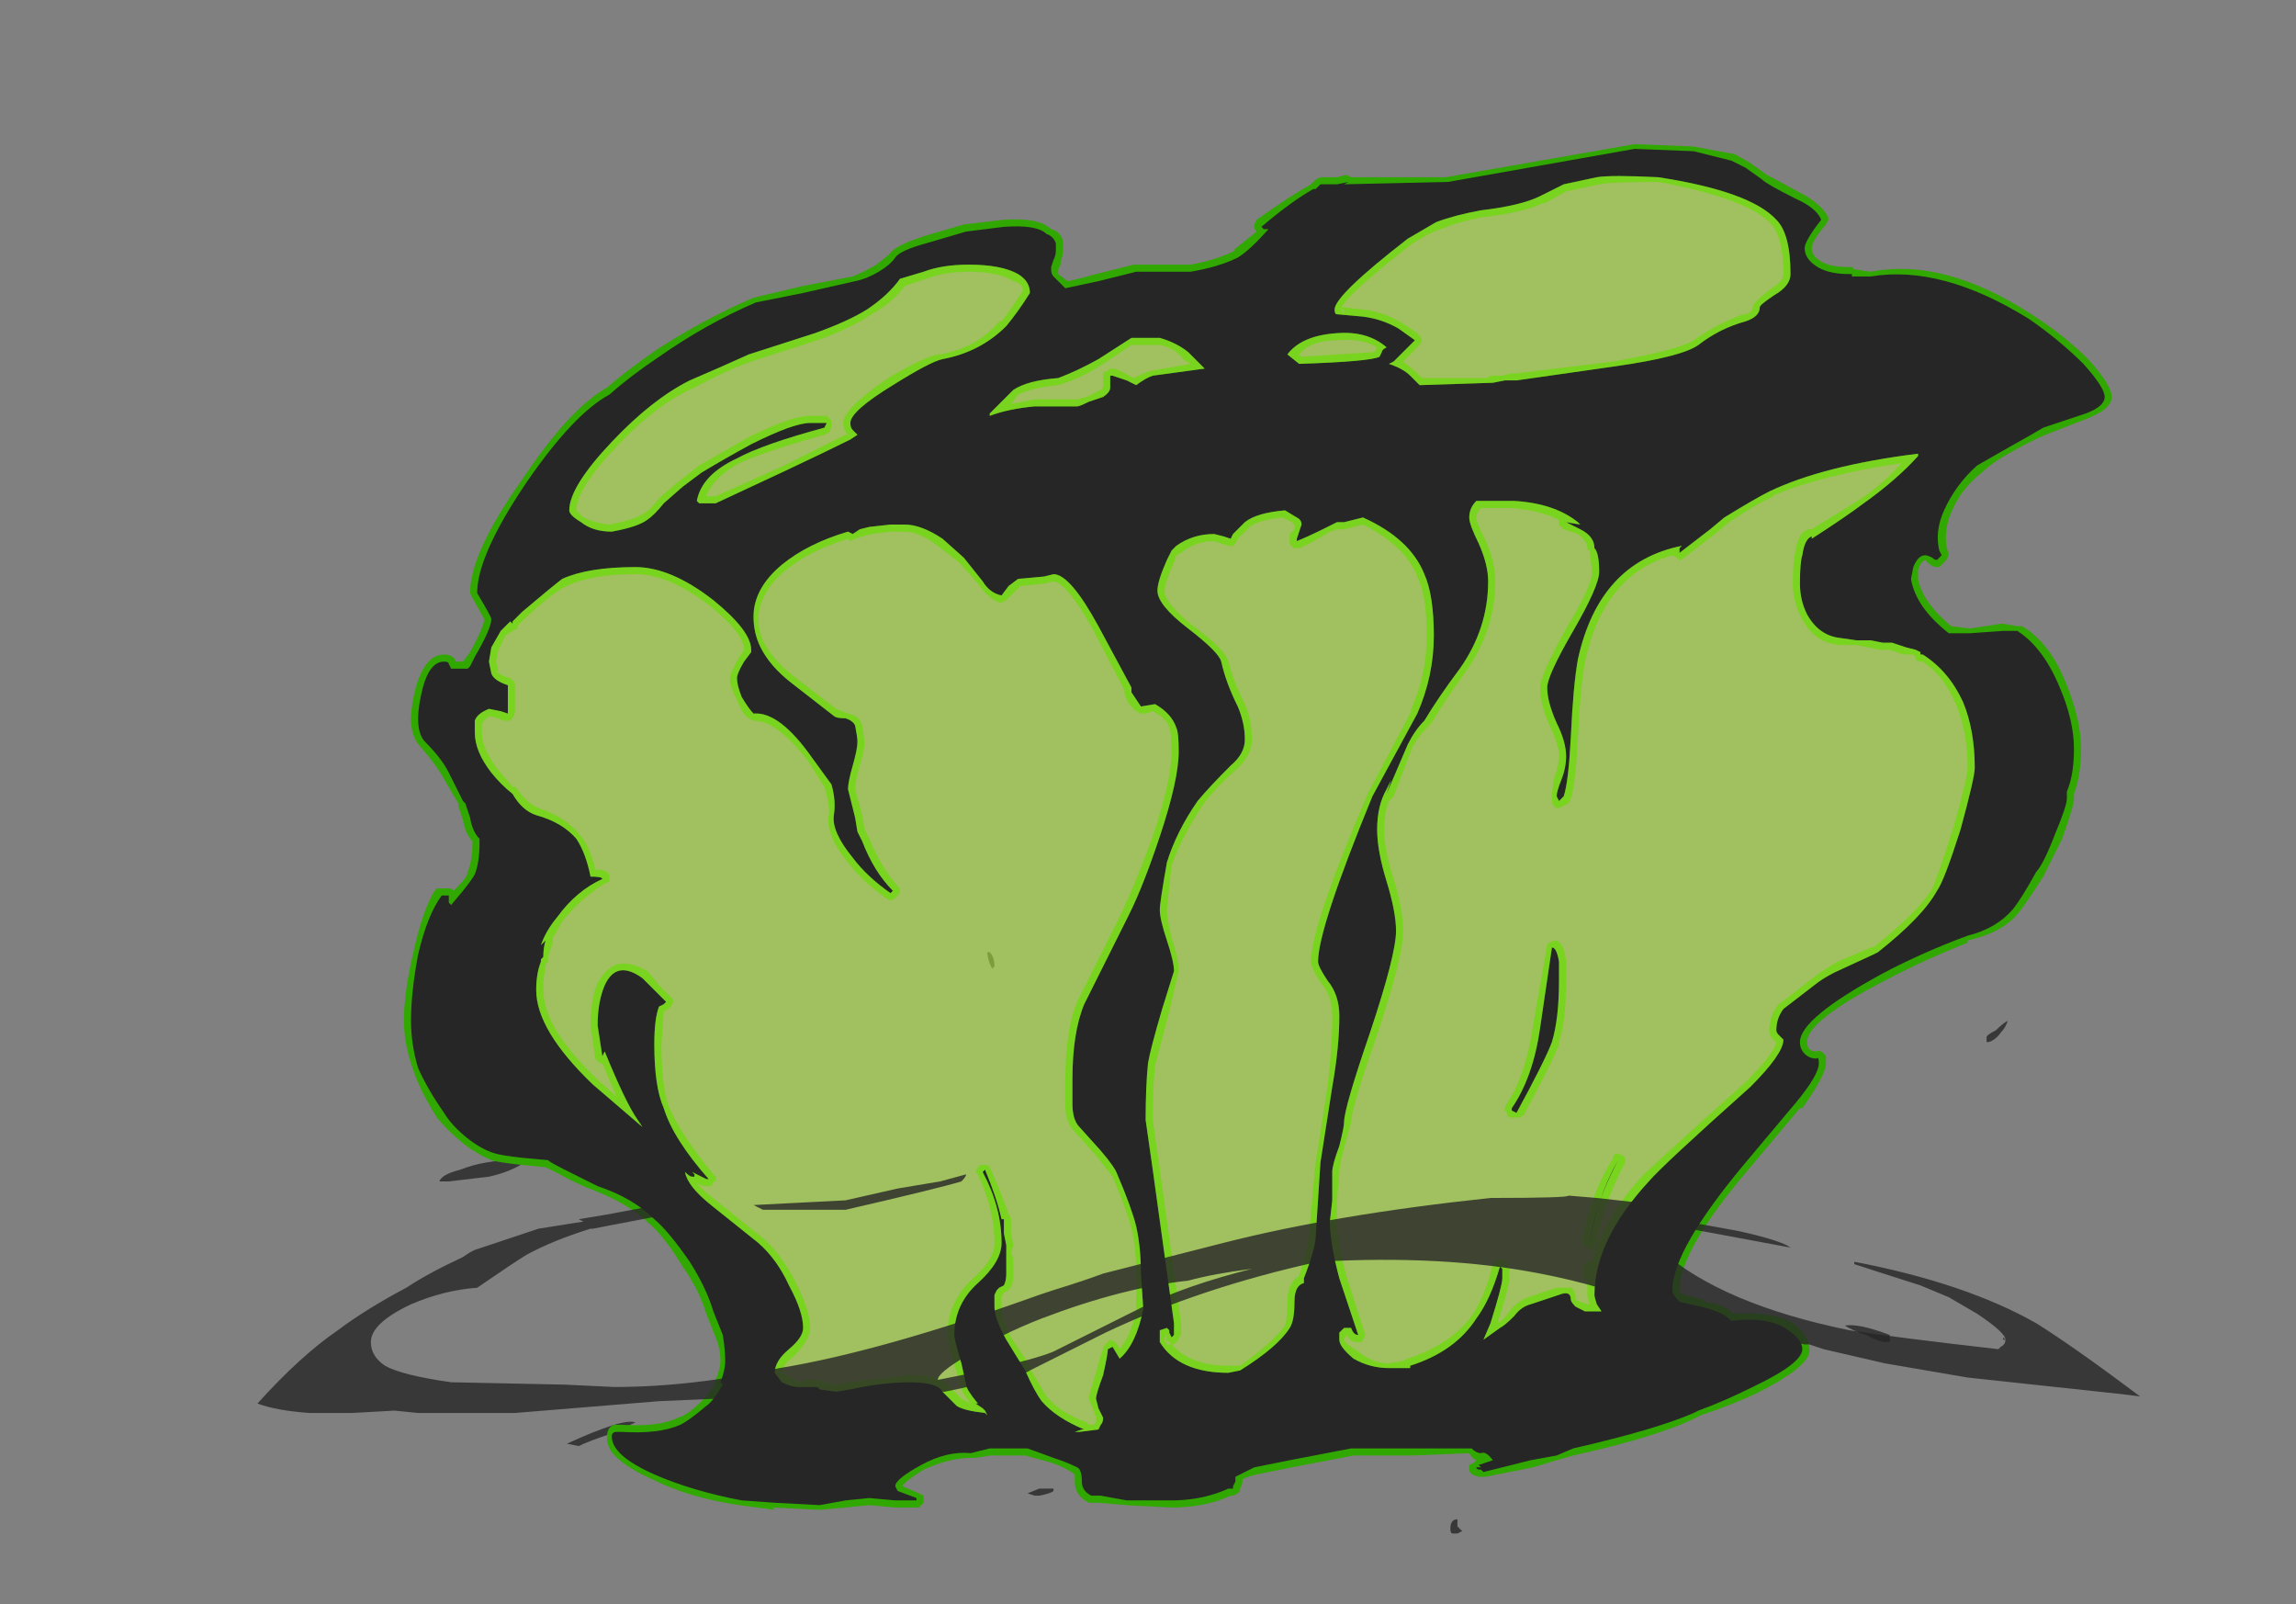<?xml version="1.0" encoding="UTF-8" standalone="no"?>
<svg xmlns:ffdec="https://www.free-decompiler.com/flash" xmlns:xlink="http://www.w3.org/1999/xlink" ffdec:objectType="frame" height="237.65px" width="340.2px" xmlns="http://www.w3.org/2000/svg">
  <rect width="100%" height="100%" fill="#808080" stroke="none"/>
  <g transform="matrix(1.0, 0.0, 0.0, 1.0, 179.9, 221.2)">
    <use ffdec:characterId="3889" height="29.45" transform="matrix(7.0, 0.0, 0.0, 7.0, -120.05, -200.2)" width="36.15" xlink:href="#shape0"/>
    <use ffdec:characterId="3888" height="5.05" transform="matrix(7.0, 0.0, 0.0, 7.0, -141.75, -47.25)" width="39.85" xlink:href="#shape1"/>
  </g>
  <defs>
    <g id="shape0" transform="matrix(1.0, 0.0, 0.0, 1.0, 17.15, 28.6)">
      <path d="M16.65 -9.75 Q16.55 -9.6 16.4 -9.55 L16.35 -9.55 16.35 -9.65 Q16.35 -9.7 16.55 -9.8 16.7 -9.95 16.8 -10.0 16.75 -9.85 16.65 -9.75 M14.3 -3.25 Q14.35 -3.2 14.2 -3.2 14.1 -3.2 13.8 -3.35 13.5 -3.45 13.35 -3.55 13.65 -3.6 14.3 -3.35 L14.3 -3.25 M5.15 0.7 Q5.2 0.75 5.25 0.8 L5.15 0.85 5.05 0.85 Q5.0 0.85 5.0 0.75 5.0 0.55 5.15 0.55 L5.15 0.7 M-14.8 -7.05 Q-14.6 -7.05 -14.6 -7.0 -14.9 -6.8 -15.35 -6.7 L-16.2 -6.6 -16.4 -6.6 Q-16.35 -6.75 -15.95 -6.85 -15.45 -7.05 -14.8 -7.05 M-12.25 -1.5 L-12.8 -1.25 Q-13.25 -1.1 -13.45 -1.0 L-13.7 -1.05 Q-12.5 -1.6 -12.25 -1.5 M-4.65 -11.15 L-4.7 -11.1 Q-4.8 -11.3 -4.8 -11.45 L-4.75 -11.45 Q-4.65 -11.35 -4.65 -11.15 M-3.4 -0.05 Q-3.45 0.0 -3.7 0.05 L-3.8 0.05 -3.95 0.0 -3.7 -0.1 -3.4 -0.1 -3.4 -0.05" fill="#262626" fill-opacity="0.8" fill-rule="evenodd" stroke="none"/>
      <path d="M11.0 -28.35 L11.35 -28.15 11.7 -27.9 Q11.8 -27.85 12.35 -27.55 12.85 -27.3 13.0 -27.0 L13.0 -26.95 12.95 -26.85 Q12.65 -26.5 12.65 -26.35 12.65 -26.2 12.8 -26.1 13.0 -25.95 13.4 -25.95 L13.5 -25.95 13.55 -25.9 13.9 -25.85 Q15.45 -26.15 17.3 -24.95 18.0 -24.5 18.5 -24.0 19.0 -23.45 19.0 -23.2 19.0 -22.95 18.5 -22.75 L17.6 -22.4 Q17.35 -22.3 16.9 -22.05 16.45 -21.8 16.25 -21.6 15.8 -21.25 15.6 -20.75 15.45 -20.4 15.5 -20.05 L15.55 -19.85 15.5 -19.75 15.35 -19.6 15.3 -19.6 Q15.2 -19.6 15.1 -19.7 L15.05 -19.75 Q14.95 -19.7 14.9 -19.55 L14.9 -19.35 Q15.0 -18.85 15.6 -18.35 L16.0 -18.3 16.65 -18.4 16.7 -18.4 17.0 -18.35 17.1 -18.35 Q17.7 -18.0 18.05 -17.1 18.35 -16.35 18.35 -15.75 18.35 -15.2 18.2 -14.8 L18.2 -14.7 Q18.2 -14.55 17.95 -13.85 17.65 -13.25 17.55 -13.05 17.2 -12.5 17.0 -12.25 16.65 -11.85 15.95 -11.7 L15.95 -11.65 Q15.05 -11.3 14.2 -10.85 12.55 -10.0 12.55 -9.55 12.55 -9.45 12.6 -9.4 12.65 -9.35 12.75 -9.35 12.85 -9.4 12.95 -9.25 L12.95 -9.1 Q12.95 -8.85 12.45 -8.15 L12.4 -8.15 11.35 -6.9 Q9.85 -5.15 9.85 -4.3 9.85 -4.25 9.95 -4.2 L10.35 -4.1 10.4 -4.05 Q10.8 -4.0 11.0 -3.8 11.85 -3.85 12.25 -3.6 12.6 -3.35 12.6 -3.05 12.65 -2.7 11.45 -2.1 10.9 -1.85 10.3 -1.65 L10.2 -1.6 Q9.4 -1.2 7.6 -0.8 L7.25 -0.7 6.75 -0.55 5.75 -0.35 5.6 -0.35 Q5.4 -0.4 5.4 -0.5 L5.4 -0.6 5.5 -0.65 5.55 -0.7 Q5.45 -0.75 5.4 -0.85 L4.2 -0.8 2.95 -0.8 1.65 -0.55 0.9 -0.4 Q0.7 -0.35 0.6 -0.3 L0.6 -0.25 Q0.6 -0.2 0.55 -0.1 L0.55 -0.05 0.5 0.0 0.4 0.05 0.35 0.05 0.1 0.15 Q-0.35 0.3 -0.9 0.3 L-1.9 0.25 -1.85 0.25 -2.45 0.2 -2.65 0.2 Q-2.95 0.05 -2.95 -0.25 L-2.95 -0.4 Q-3.15 -0.55 -3.45 -0.65 L-4.0 -0.8 -4.75 -0.8 -5.05 -0.75 -5.15 -0.75 Q-5.6 -0.75 -6.15 -0.5 -6.55 -0.25 -6.6 -0.15 L-6.25 0.0 -6.15 0.05 -6.15 0.2 -6.25 0.3 -6.75 0.3 -7.3 0.25 -7.8 0.3 -8.35 0.35 -9.35 0.3 -9.3 0.35 -10.05 0.25 Q-11.1 0.1 -11.9 -0.3 -12.9 -0.75 -12.85 -1.2 -12.85 -1.4 -12.7 -1.45 L-12.55 -1.45 Q-11.75 -1.4 -11.35 -1.6 -11.15 -1.65 -10.85 -1.95 -10.75 -2.05 -10.55 -2.3 L-10.6 -2.3 -10.55 -2.4 Q-10.45 -2.65 -10.45 -2.8 -10.45 -3.05 -10.55 -3.3 L-10.75 -3.8 Q-10.9 -4.3 -11.25 -4.8 -11.65 -5.45 -11.95 -5.7 -12.35 -6.1 -13.1 -6.4 -13.5 -6.55 -13.85 -6.75 L-14.15 -6.9 -14.65 -6.95 Q-15.15 -7.0 -15.3 -7.05 -15.65 -7.2 -15.95 -7.45 -16.25 -7.7 -16.45 -7.95 -16.8 -8.5 -16.95 -8.95 -17.15 -9.5 -17.15 -10.0 -17.15 -10.6 -16.95 -11.45 -16.75 -12.35 -16.5 -12.75 L-16.45 -12.8 -16.15 -12.8 -16.1 -12.75 -16.0 -12.85 Q-15.8 -13.05 -15.8 -13.15 -15.7 -13.4 -15.7 -13.75 L-15.7 -13.8 Q-15.85 -13.95 -15.9 -14.25 L-16.0 -14.55 -16.0 -14.6 -16.35 -15.2 Q-16.5 -15.45 -16.8 -15.8 -17.0 -16.0 -17.0 -16.4 -17.0 -16.65 -16.9 -17.05 -16.7 -17.75 -16.3 -17.75 -16.1 -17.75 -16.05 -17.6 L-15.9 -17.6 -15.75 -17.8 Q-15.45 -18.35 -15.45 -18.5 L-15.7 -18.95 -15.75 -19.05 Q-15.75 -19.9 -14.65 -21.45 -13.65 -22.95 -12.85 -23.4 -12.45 -23.75 -11.8 -24.2 -10.8 -24.85 -9.75 -25.3 L-8.7 -25.55 -7.65 -25.75 Q-7.4 -25.85 -7.15 -26.0 -6.95 -26.15 -6.85 -26.25 -6.75 -26.4 -6.15 -26.6 L-5.3 -26.85 -4.45 -26.95 Q-3.7 -27.0 -3.45 -26.75 -3.25 -26.7 -3.2 -26.5 -3.2 -26.45 -3.2 -26.3 -3.2 -26.2 -3.25 -26.05 L-3.25 -26.0 -3.3 -25.9 -3.3 -25.8 -3.1 -25.65 Q-2.85 -25.7 -2.5 -25.8 L-1.7 -26.0 -0.5 -26.0 Q0.05 -26.1 0.45 -26.3 L0.4 -26.3 0.9 -26.7 Q0.85 -26.75 0.85 -26.8 L0.85 -26.85 0.9 -26.95 Q1.6 -27.45 2.05 -27.7 L2.15 -27.8 2.25 -27.85 2.6 -27.85 2.8 -27.9 2.9 -27.85 4.9 -27.85 8.9 -28.55 10.15 -28.5 10.95 -28.35 11.0 -28.35 M11.8 -26.85 Q11.3 -27.4 9.4 -27.75 8.4 -27.75 8.15 -27.7 L7.45 -27.55 7.0 -27.3 6.95 -27.3 Q6.55 -27.1 5.65 -27.0 5.15 -26.9 4.8 -26.75 4.6 -26.7 4.2 -26.45 2.85 -25.4 2.7 -25.1 L3.15 -25.05 Q3.6 -25.0 4.0 -24.75 L4.3 -24.55 4.35 -24.5 4.4 -24.4 4.35 -24.3 4.0 -23.95 4.25 -23.75 Q4.35 -23.65 4.4 -23.6 L5.8 -23.6 Q5.8 -23.65 5.9 -23.65 L6.1 -23.65 6.3 -23.7 6.4 -23.7 8.45 -23.95 Q9.85 -24.2 10.15 -24.4 10.65 -24.75 11.2 -24.95 L11.25 -24.95 Q11.4 -25.0 11.4 -25.1 11.4 -25.2 11.8 -25.5 12.05 -25.65 12.05 -25.8 12.05 -26.55 11.8 -26.85 M14.6 -17.75 L14.3 -17.85 14.1 -17.85 13.6 -17.95 13.25 -17.95 Q12.7 -18.0 12.45 -18.5 12.25 -18.85 12.25 -19.25 12.25 -19.7 12.3 -19.9 12.35 -20.35 12.6 -20.4 L12.65 -20.4 13.7 -21.05 Q14.2 -21.4 14.55 -21.8 12.85 -21.55 11.8 -21.1 L11.85 -21.1 Q11.5 -20.95 10.9 -20.55 L10.6 -20.3 9.95 -19.8 Q9.9 -19.75 9.85 -19.75 L9.8 -19.8 9.7 -19.85 Q8.25 -19.45 7.85 -17.6 7.75 -17.05 7.7 -16.0 7.65 -15.0 7.55 -14.7 L7.5 -14.6 7.3 -14.5 Q7.2 -14.5 7.2 -14.55 7.15 -14.55 7.15 -14.75 7.15 -14.85 7.2 -15.15 7.3 -15.4 7.3 -15.6 7.3 -15.85 7.1 -16.25 6.9 -16.7 6.9 -17.05 6.9 -17.3 7.45 -18.3 8.0 -19.2 8.0 -19.5 L7.95 -19.95 Q7.9 -19.95 7.9 -20.0 7.9 -20.15 7.7 -20.3 L7.4 -20.4 7.3 -20.5 Q7.3 -20.55 7.3 -20.6 6.9 -20.8 6.3 -20.85 L5.65 -20.85 Q5.55 -20.75 5.55 -20.65 5.55 -20.55 5.75 -20.15 5.95 -19.7 5.95 -19.3 5.95 -18.25 5.3 -17.35 4.9 -16.8 4.6 -16.3 L4.55 -16.25 Q4.35 -16.05 4.2 -15.8 L3.8 -14.75 3.7 -14.65 Q3.6 -14.4 3.6 -14.05 3.6 -13.6 3.8 -13.0 4.0 -12.35 4.0 -11.9 4.0 -11.35 3.45 -9.7 2.9 -8.15 2.9 -7.85 L2.75 -7.3 Q2.65 -6.95 2.65 -6.8 L2.6 -6.2 2.6 -5.75 Q2.6 -5.3 2.8 -4.6 L3.15 -3.5 3.2 -3.35 3.15 -3.25 Q3.15 -3.2 3.1 -3.2 L3.0 -3.2 Q2.9 -3.2 2.8 -3.35 L2.75 -3.25 Q2.8 -3.15 3.05 -3.0 3.35 -2.75 3.7 -2.75 L4.0 -2.8 4.1 -2.85 Q5.0 -3.15 5.45 -3.75 5.75 -4.2 5.9 -4.85 L5.95 -4.9 Q6.0 -4.95 6.05 -4.95 L6.15 -4.95 6.25 -4.75 6.25 -4.55 Q6.25 -4.4 6.0 -3.6 6.1 -3.65 6.25 -3.85 6.4 -4.05 6.65 -4.15 L7.25 -4.35 7.55 -4.35 Q7.65 -4.3 7.65 -4.1 L7.75 -4.05 Q7.8 -4.05 7.9 -4.0 L7.95 -4.0 Q7.9 -4.15 7.9 -4.2 7.9 -4.35 7.9 -4.5 7.85 -4.5 7.85 -4.55 7.8 -4.6 7.8 -4.65 L7.8 -4.75 Q7.8 -4.8 7.85 -4.85 7.85 -4.9 7.95 -4.9 L8.0 -4.9 Q8.2 -5.75 9.05 -6.7 9.4 -7.05 11.25 -8.7 11.85 -9.3 11.9 -9.55 11.75 -9.65 11.75 -9.8 11.75 -10.1 11.95 -10.35 12.1 -10.45 12.6 -10.85 12.85 -11.05 13.2 -11.25 L13.9 -11.55 13.95 -11.55 Q14.9 -12.3 15.2 -12.8 15.3 -13.0 15.65 -14.1 15.95 -15.15 15.95 -15.35 15.95 -16.1 15.7 -16.7 15.45 -17.3 15.0 -17.6 L14.95 -17.6 Q14.9 -17.6 14.85 -17.65 L14.85 -17.7 14.8 -17.75 14.6 -17.75 M2.7 -25.1 L2.7 -25.05 2.75 -24.95 Q2.75 -25.05 2.7 -25.1 L2.7 -25.1 M1.85 -24.05 L3.4 -24.15 3.45 -24.25 Q3.1 -24.45 2.6 -24.4 2.05 -24.4 1.8 -24.1 L1.85 -24.05 M3.15 -20.5 L2.75 -20.4 2.6 -20.4 2.45 -20.35 Q2.05 -20.1 1.8 -20.0 L1.7 -20.0 Q1.65 -20.0 1.65 -20.05 1.6 -20.05 1.6 -20.1 L1.6 -20.15 Q1.6 -20.25 1.6 -20.3 L1.7 -20.4 1.7 -20.5 1.65 -20.55 1.45 -20.65 Q0.95 -20.6 0.75 -20.45 L0.5 -20.2 0.45 -20.1 0.4 -20.05 0.3 -20.05 0.0 -20.15 Q-0.4 -20.15 -0.7 -19.9 L-0.8 -19.85 -0.85 -19.7 Q-1.05 -19.25 -1.05 -19.1 -1.05 -18.85 -0.5 -18.4 0.25 -17.85 0.3 -17.6 0.4 -17.2 0.65 -16.7 0.8 -16.35 0.8 -15.95 0.8 -15.6 0.45 -15.3 0.0 -14.9 -0.25 -14.55 -0.65 -13.95 -0.9 -13.3 L-1.0 -12.35 Q-1.0 -12.15 -0.9 -11.75 -0.75 -11.3 -0.75 -11.05 L-0.95 -10.2 -1.25 -9.05 Q-1.3 -8.6 -1.3 -7.9 L-1.15 -6.85 -0.7 -3.6 -0.7 -3.35 -0.75 -3.3 -0.75 -3.25 -0.85 -3.15 -0.9 -3.15 Q-0.5 -2.7 0.3 -2.7 L0.55 -2.7 Q1.25 -3.2 1.5 -3.55 1.55 -3.7 1.55 -4.05 1.55 -4.45 1.8 -4.6 2.0 -5.25 2.0 -5.45 L2.15 -7.0 2.4 -8.6 Q2.5 -9.45 2.5 -10.1 2.5 -10.5 2.3 -10.75 2.05 -11.1 2.05 -11.25 2.05 -12.0 3.25 -14.8 L4.2 -16.6 4.15 -16.55 Q4.5 -17.3 4.5 -18.15 4.5 -19.0 4.3 -19.4 4.05 -20.05 3.15 -20.5 M7.1 -11.65 L7.2 -11.7 Q7.4 -11.7 7.45 -11.25 L7.45 -10.85 Q7.45 -10.0 7.3 -9.55 L7.3 -9.5 Q7.15 -9.1 6.55 -8.0 L6.45 -7.95 6.3 -7.95 Q6.25 -7.95 6.2 -8.0 L6.2 -8.05 6.15 -8.1 Q6.15 -8.2 6.2 -8.25 6.6 -8.85 6.75 -9.9 L7.05 -11.6 Q7.05 -11.65 7.1 -11.65 M8.5 -7.2 L8.65 -7.15 8.7 -7.1 8.7 -7.0 8.6 -6.8 Q8.2 -6.0 8.1 -5.3 L8.05 -5.2 Q8.0 -5.15 7.95 -5.15 L7.85 -5.25 Q7.8 -5.25 7.8 -5.35 7.95 -6.3 8.45 -7.1 8.45 -7.15 8.5 -7.2 M-4.5 -24.8 Q-4.3 -25.05 -4.05 -25.45 -4.05 -25.6 -4.25 -25.65 -4.55 -25.85 -5.2 -25.85 -5.7 -25.85 -6.1 -25.7 L-6.55 -25.55 Q-6.8 -25.2 -7.25 -24.95 -7.7 -24.65 -8.4 -24.4 L-9.8 -23.95 Q-10.35 -23.75 -11.0 -23.4 -11.8 -23.05 -12.65 -22.15 -13.5 -21.25 -13.5 -20.8 L-13.35 -20.65 Q-13.15 -20.55 -12.85 -20.5 L-12.8 -20.5 Q-12.25 -20.6 -12.05 -20.75 -11.95 -20.8 -11.75 -21.05 L-11.7 -21.1 -11.35 -21.4 -10.9 -21.75 -9.85 -22.35 Q-8.95 -22.8 -8.55 -22.8 L-8.2 -22.8 -8.1 -22.7 -8.1 -22.6 Q-8.1 -22.55 -8.15 -22.45 L-8.25 -22.4 Q-9.5 -22.05 -10.05 -21.8 -10.6 -21.5 -10.75 -21.1 L-10.55 -21.1 -9.1 -21.75 -7.8 -22.4 -7.75 -22.4 Q-7.85 -22.5 -7.85 -22.65 -7.85 -22.95 -6.9 -23.6 -6.05 -24.1 -5.8 -24.1 -5.0 -24.25 -4.55 -24.8 L-4.5 -24.8 M-2.9 -23.15 L-2.7 -23.2 -2.4 -23.35 -2.35 -23.4 -2.35 -23.7 Q-2.3 -23.75 -2.25 -23.75 L-2.2 -23.8 -2.15 -23.8 Q-2.05 -23.8 -1.8 -23.65 L-1.7 -23.6 Q-1.5 -23.7 -1.35 -23.75 L-0.5 -23.9 -0.65 -24.0 Q-0.85 -24.25 -1.15 -24.3 L-1.75 -24.3 -2.35 -23.9 Q-2.8 -23.6 -3.3 -23.45 -3.85 -23.4 -4.15 -23.25 L-4.3 -23.05 -3.8 -23.15 -2.9 -23.15 M-6.85 -20.35 L-7.25 -20.3 -7.45 -20.25 -7.6 -20.2 -7.7 -20.15 -7.75 -20.2 Q-8.55 -19.95 -9.05 -19.55 -9.6 -19.1 -9.65 -18.55 -9.65 -18.2 -9.5 -17.95 -9.3 -17.6 -8.85 -17.25 L-8.0 -16.6 -7.75 -16.5 Q-7.5 -16.45 -7.45 -16.25 L-7.4 -15.9 Q-7.4 -15.75 -7.5 -15.4 -7.6 -15.05 -7.6 -14.9 L-7.45 -14.35 -7.4 -14.05 -7.3 -13.85 Q-7.05 -13.25 -6.7 -12.85 -6.65 -12.8 -6.65 -12.75 -6.65 -12.7 -6.7 -12.65 L-6.75 -12.6 Q-6.8 -12.55 -6.85 -12.55 -6.9 -12.55 -6.95 -12.6 -7.45 -12.95 -7.75 -13.35 -8.25 -13.95 -8.15 -14.4 -8.15 -14.65 -8.25 -14.95 L-8.6 -15.5 Q-9.25 -16.35 -9.75 -16.35 L-9.85 -16.4 Q-10.0 -16.5 -10.1 -16.8 -10.25 -17.05 -10.25 -17.25 -10.25 -17.35 -10.05 -17.7 L-9.95 -17.85 Q-9.95 -18.2 -10.7 -18.8 -11.55 -19.45 -12.25 -19.45 -13.2 -19.45 -13.7 -19.2 -13.95 -19.1 -14.55 -18.55 L-14.75 -18.35 -14.75 -18.3 -14.85 -18.25 -15.0 -18.15 -15.15 -17.85 -15.2 -17.6 -15.15 -17.4 -15.2 -17.4 Q-15.1 -17.3 -14.9 -17.25 L-14.8 -17.15 Q-14.8 -17.05 -14.8 -16.85 L-14.8 -16.55 Q-14.8 -16.45 -14.9 -16.35 L-15.05 -16.35 -15.15 -16.4 -15.35 -16.45 -15.5 -16.3 -15.5 -16.1 Q-15.5 -15.75 -15.15 -15.3 L-14.85 -14.95 -14.8 -14.95 -14.75 -14.9 Q-14.55 -14.6 -14.3 -14.5 -13.7 -14.3 -13.4 -13.9 -13.2 -13.65 -13.1 -13.2 -12.8 -13.2 -12.8 -13.05 L-12.8 -12.95 -12.9 -12.9 Q-13.4 -12.6 -13.8 -12.1 L-14.0 -11.75 -14.0 -11.65 Q-14.05 -11.5 -14.1 -11.35 L-14.1 -11.25 -14.15 -11.2 -14.15 -11.15 Q-14.2 -10.95 -14.2 -10.65 -14.2 -9.85 -13.05 -8.75 L-12.65 -8.4 -12.95 -9.1 -13.0 -9.1 -13.1 -9.2 -13.2 -9.9 Q-13.2 -10.45 -13.05 -10.8 -12.85 -11.15 -12.6 -11.2 -12.35 -11.25 -12.0 -11.05 L-11.95 -11.0 -11.75 -10.75 -11.5 -10.5 Q-11.45 -10.45 -11.45 -10.4 L-11.5 -10.3 -11.55 -10.25 -11.65 -10.2 -11.7 -9.5 Q-11.7 -8.65 -11.55 -8.2 -11.3 -7.6 -10.6 -6.75 L-10.55 -6.7 -10.55 -6.6 -10.6 -6.6 Q-10.6 -6.5 -10.7 -6.5 L-10.8 -6.5 -10.95 -6.55 Q-10.8 -6.4 -10.55 -6.2 -9.8 -5.6 -9.55 -5.4 -9.15 -5.05 -8.85 -4.45 -8.55 -3.85 -8.55 -3.5 -8.55 -3.25 -8.9 -2.9 -9.15 -2.7 -9.15 -2.55 L-9.05 -2.5 Q-8.9 -2.4 -8.8 -2.35 L-8.75 -2.35 -8.7 -2.4 -8.35 -2.4 -8.3 -2.35 -8.0 -2.3 -7.7 -2.35 -6.45 -2.5 Q-5.75 -2.5 -5.6 -2.25 L-5.35 -2.0 -5.15 -1.9 Q-5.4 -2.2 -5.35 -2.3 L-5.5 -2.7 Q-5.65 -3.25 -5.65 -3.35 -5.65 -4.05 -5.1 -4.55 -4.65 -4.95 -4.65 -5.3 -4.65 -6.0 -5.0 -6.75 L-5.05 -6.8 -5.0 -6.9 -4.95 -6.95 -4.8 -6.95 -4.75 -6.9 Q-4.5 -6.35 -4.35 -5.9 -4.3 -5.85 -4.3 -5.8 L-4.3 -5.5 -4.25 -5.25 -4.3 -5.1 -4.25 -4.95 -4.25 -4.65 Q-4.25 -4.4 -4.35 -4.3 L-4.45 -4.25 -4.5 -4.15 -4.5 -3.95 Q-4.5 -3.7 -4.3 -3.3 L-3.9 -2.7 -3.9 -2.65 -3.55 -2.05 Q-3.25 -1.7 -2.7 -1.5 L-2.65 -1.45 -2.55 -1.45 -2.5 -1.5 -2.5 -1.6 -2.55 -1.75 -2.65 -2.0 Q-2.65 -2.1 -2.5 -2.55 -2.4 -2.95 -2.35 -3.05 L-2.35 -3.1 -2.2 -3.25 -2.1 -3.2 -2.05 -3.15 -2.0 -3.05 Q-1.75 -3.35 -1.65 -3.9 L-1.65 -4.65 Q-1.65 -5.2 -1.75 -5.6 -1.85 -6.0 -2.15 -6.7 L-2.5 -7.15 -2.95 -7.65 Q-3.15 -7.85 -3.15 -8.2 L-3.15 -8.75 Q-3.15 -9.8 -2.9 -10.4 L-1.95 -12.3 Q-1.65 -12.95 -1.3 -13.9 -0.9 -15.1 -0.9 -15.7 -0.9 -16.1 -0.95 -16.2 -1.0 -16.4 -1.3 -16.55 L-1.45 -16.5 -1.55 -16.5 -1.65 -16.55 -1.8 -16.7 Q-1.9 -16.9 -1.9 -16.95 L-1.9 -17.0 -2.55 -18.25 Q-3.1 -19.25 -3.4 -19.3 L-3.6 -19.25 -4.1 -19.2 -4.4 -18.9 -4.5 -18.85 -4.55 -18.85 Q-4.8 -18.95 -5.0 -19.25 L-5.4 -19.7 -5.85 -20.05 Q-6.25 -20.35 -6.55 -20.35 L-6.85 -20.35 M-1.0 -3.25 L-1.0 -3.2 -1.05 -3.3 -1.0 -3.25 -1.0 -3.35 -1.05 -3.35 -1.0 -3.3 -1.05 -3.3 -1.05 -3.25 -1.0 -3.15 -0.9 -3.15 -1.0 -3.25" fill="#31a800" fill-rule="evenodd" stroke="none"/>
      <path d="M10.15 -28.4 L10.95 -28.2 11.25 -28.05 11.6 -27.8 Q11.7 -27.7 12.3 -27.4 12.75 -27.2 12.85 -26.95 12.5 -26.5 12.5 -26.35 12.5 -26.15 12.7 -26.0 12.95 -25.8 13.45 -25.8 L13.5 -25.8 13.5 -25.75 13.9 -25.75 Q15.4 -26.0 17.25 -24.85 17.9 -24.4 18.4 -23.9 18.85 -23.4 18.85 -23.2 18.85 -23.0 18.45 -22.85 L17.55 -22.55 Q17.3 -22.4 16.85 -22.15 L16.15 -21.75 Q15.7 -21.35 15.45 -20.8 15.25 -20.35 15.35 -19.95 L15.4 -19.85 15.3 -19.75 Q15.25 -19.75 15.2 -19.8 15.1 -19.85 15.05 -19.85 14.9 -19.85 14.8 -19.6 L14.75 -19.35 Q14.85 -18.75 15.55 -18.2 L16.0 -18.2 16.7 -18.25 17.0 -18.25 Q17.55 -17.9 17.9 -17.05 18.2 -16.35 18.2 -15.75 18.2 -15.2 18.05 -14.85 L18.05 -14.7 Q18.05 -14.55 17.8 -13.95 17.55 -13.3 17.4 -13.15 17.1 -12.6 16.9 -12.35 16.55 -11.95 15.95 -11.8 15.0 -11.45 14.15 -11.0 12.4 -10.05 12.4 -9.55 12.4 -9.4 12.5 -9.3 12.6 -9.2 12.75 -9.2 12.8 -9.25 12.8 -9.1 12.8 -8.85 12.3 -8.25 L11.25 -7.0 Q9.7 -5.15 9.7 -4.3 9.7 -4.2 9.85 -4.05 L10.3 -3.95 Q10.75 -3.85 10.95 -3.65 11.75 -3.75 12.15 -3.45 12.45 -3.25 12.45 -3.05 12.45 -2.75 11.4 -2.25 10.8 -1.95 10.25 -1.75 L10.15 -1.7 Q9.35 -1.35 7.6 -0.95 L7.25 -0.8 6.7 -0.7 5.7 -0.45 5.65 -0.5 Q5.55 -0.5 5.55 -0.55 L5.65 -0.55 5.6 -0.6 5.9 -0.7 Q5.75 -0.9 5.65 -0.85 5.55 -0.85 5.45 -0.95 L2.9 -0.95 1.6 -0.7 0.85 -0.55 0.45 -0.35 0.45 -0.25 0.4 -0.15 0.4 -0.1 0.3 -0.1 Q0.2 -0.05 0.05 0.0 -0.4 0.15 -0.9 0.15 L-1.85 0.15 -2.4 0.05 -2.6 0.05 Q-2.8 -0.05 -2.8 -0.25 -2.8 -0.5 -2.9 -0.55 -3.1 -0.65 -3.4 -0.75 L-3.95 -0.95 -4.75 -0.95 -5.15 -0.85 Q-5.65 -0.9 -6.2 -0.6 -6.75 -0.3 -6.75 -0.15 L-6.7 -0.05 -6.3 0.1 -6.3 0.15 -6.75 0.15 -7.3 0.1 -7.8 0.15 -8.35 0.25 -9.3 0.2 -10.0 0.15 Q-11.05 -0.05 -11.85 -0.4 -12.75 -0.8 -12.75 -1.2 -12.75 -1.3 -12.65 -1.3 L-12.55 -1.3 Q-11.75 -1.25 -11.3 -1.45 -11.1 -1.55 -10.75 -1.85 -10.6 -1.95 -10.4 -2.3 L-10.45 -2.35 Q-10.35 -2.6 -10.35 -2.8 -10.35 -3.05 -10.4 -3.35 L-10.6 -3.85 Q-10.75 -4.35 -11.1 -4.9 -11.55 -5.55 -11.85 -5.8 -12.3 -6.25 -13.05 -6.5 -13.45 -6.7 -13.75 -6.85 -14.05 -7.0 -14.1 -7.05 L-14.65 -7.1 Q-15.1 -7.15 -15.25 -7.2 -15.55 -7.3 -15.85 -7.55 -16.15 -7.8 -16.3 -8.05 -16.65 -8.55 -16.85 -9.0 -17.0 -9.5 -17.0 -10.0 -17.0 -10.6 -16.85 -11.4 -16.65 -12.25 -16.35 -12.65 L-16.2 -12.65 -16.2 -12.5 -16.15 -12.45 -15.9 -12.75 Q-15.7 -13.0 -15.65 -13.1 -15.55 -13.35 -15.55 -13.75 L-15.55 -13.85 Q-15.7 -14.0 -15.75 -14.3 L-15.85 -14.6 -15.9 -14.65 -16.2 -15.25 Q-16.35 -15.55 -16.7 -15.9 -16.85 -16.05 -16.85 -16.4 -16.85 -16.65 -16.75 -17.05 -16.6 -17.6 -16.3 -17.6 -16.2 -17.6 -16.2 -17.55 L-16.15 -17.45 -15.8 -17.45 -15.75 -17.5 -15.65 -17.7 Q-15.3 -18.3 -15.3 -18.5 -15.3 -18.55 -15.6 -19.05 -15.6 -19.85 -14.55 -21.4 -13.55 -22.85 -12.8 -23.25 -12.35 -23.65 -11.75 -24.05 -10.75 -24.75 -9.7 -25.2 L-8.7 -25.4 -7.6 -25.65 Q-7.35 -25.7 -7.1 -25.85 -6.85 -26.0 -6.75 -26.15 -6.65 -26.3 -6.1 -26.45 L-5.25 -26.7 -4.45 -26.8 Q-3.75 -26.85 -3.55 -26.65 -3.4 -26.6 -3.35 -26.45 L-3.35 -26.3 Q-3.35 -26.2 -3.4 -26.1 L-3.45 -25.95 -3.45 -25.9 Q-3.45 -25.8 -3.4 -25.75 L-3.15 -25.5 -2.45 -25.65 -1.65 -25.85 -0.5 -25.85 Q0.1 -25.95 0.5 -26.15 0.75 -26.3 1.15 -26.75 L1.05 -26.75 1.0 -26.8 Q1.65 -27.35 2.1 -27.6 L2.15 -27.6 2.25 -27.7 2.6 -27.7 2.85 -27.75 2.75 -27.7 4.95 -27.75 8.9 -28.45 10.15 -28.4 M12.2 -25.8 Q12.2 -26.65 11.9 -26.95 11.35 -27.55 9.4 -27.85 8.4 -27.9 8.1 -27.85 L7.4 -27.7 6.9 -27.45 Q6.5 -27.25 5.65 -27.15 5.1 -27.05 4.7 -26.9 L4.1 -26.55 Q2.55 -25.35 2.55 -25.05 2.55 -24.95 2.6 -24.95 L3.15 -24.9 Q3.55 -24.85 3.9 -24.65 L4.25 -24.4 3.8 -23.95 3.7 -23.9 Q4.0 -23.8 4.15 -23.65 4.3 -23.5 4.35 -23.45 L5.9 -23.5 6.15 -23.55 6.4 -23.55 8.5 -23.85 Q9.9 -24.05 10.25 -24.3 10.7 -24.65 11.25 -24.8 11.55 -24.9 11.55 -25.1 11.55 -25.15 11.85 -25.35 12.2 -25.55 12.2 -25.8 M14.9 -22.0 Q12.9 -21.75 11.75 -21.2 11.45 -21.05 10.8 -20.65 L10.5 -20.4 9.85 -19.9 9.85 -20.0 9.9 -20.05 Q8.15 -19.7 7.7 -17.65 7.6 -17.1 7.55 -16.0 7.5 -15.05 7.4 -14.75 L7.3 -14.65 7.25 -14.75 Q7.25 -14.85 7.35 -15.1 7.45 -15.35 7.45 -15.6 7.45 -15.9 7.25 -16.3 7.05 -16.75 7.05 -17.05 7.05 -17.3 7.6 -18.25 8.15 -19.2 8.15 -19.5 8.15 -19.9 8.05 -20.0 8.05 -20.25 7.75 -20.4 L7.45 -20.55 7.75 -20.5 7.7 -20.55 Q7.2 -20.95 6.35 -21.0 L5.55 -21.0 Q5.4 -20.85 5.4 -20.65 5.4 -20.5 5.6 -20.1 5.8 -19.65 5.8 -19.3 5.8 -18.3 5.2 -17.45 4.75 -16.85 4.45 -16.35 4.25 -16.15 4.1 -15.85 L3.65 -14.8 3.75 -15.1 3.65 -14.9 Q3.45 -14.55 3.45 -14.05 3.45 -13.6 3.65 -12.95 3.85 -12.3 3.85 -11.9 3.85 -11.4 3.3 -9.75 2.75 -8.15 2.75 -7.85 2.75 -7.75 2.65 -7.35 2.5 -6.95 2.5 -6.8 L2.5 -6.2 2.45 -5.75 Q2.45 -5.3 2.65 -4.55 L3.05 -3.35 Q2.95 -3.35 2.9 -3.5 L2.75 -3.5 2.65 -3.4 2.65 -3.25 Q2.65 -3.1 2.95 -2.85 3.3 -2.65 3.7 -2.65 L4.15 -2.65 4.15 -2.7 Q5.1 -3.0 5.55 -3.7 5.85 -4.1 6.05 -4.8 L6.1 -4.75 6.1 -4.55 Q6.1 -4.4 5.85 -3.6 L5.7 -3.25 6.05 -3.5 Q6.15 -3.55 6.35 -3.75 6.5 -3.95 6.7 -4.0 L7.3 -4.2 Q7.55 -4.3 7.55 -4.1 7.55 -4.05 7.65 -3.95 L7.85 -3.85 8.2 -3.85 8.1 -4.0 Q8.05 -4.15 8.05 -4.2 8.05 -5.35 9.2 -6.6 9.5 -6.95 11.35 -8.6 12.05 -9.3 12.05 -9.6 L11.95 -9.7 Q11.9 -9.75 11.9 -9.8 11.9 -10.05 12.05 -10.25 L12.7 -10.75 Q12.95 -10.95 13.3 -11.1 L13.95 -11.4 14.05 -11.45 Q15.0 -12.2 15.3 -12.75 15.45 -12.95 15.8 -14.05 16.1 -15.15 16.1 -15.35 16.1 -16.15 15.85 -16.75 15.55 -17.4 15.0 -17.75 L14.95 -17.75 14.95 -17.8 14.85 -17.85 14.65 -17.9 14.35 -18.0 14.15 -18.0 13.9 -18.05 13.6 -18.05 13.25 -18.1 Q12.8 -18.15 12.55 -18.6 12.4 -18.9 12.4 -19.25 12.4 -19.7 12.45 -19.85 12.5 -20.2 12.65 -20.25 L12.65 -20.2 Q13.35 -20.65 13.75 -20.95 14.45 -21.45 14.9 -21.95 L14.9 -22.0 M1.8 -23.9 Q3.3 -23.95 3.5 -24.05 L3.55 -24.15 Q3.55 -24.2 3.65 -24.25 3.25 -24.6 2.6 -24.55 1.85 -24.5 1.55 -24.1 L1.8 -23.9 M4.45 -19.45 Q4.15 -20.2 3.15 -20.65 L2.75 -20.55 2.6 -20.55 2.4 -20.45 Q2.0 -20.25 1.75 -20.15 L1.75 -20.2 1.85 -20.5 Q1.85 -20.6 1.75 -20.65 L1.5 -20.8 Q0.9 -20.75 0.65 -20.55 L0.4 -20.3 0.35 -20.2 0.2 -20.25 0.0 -20.3 Q-0.45 -20.3 -0.8 -20.05 L-0.9 -19.95 -1.0 -19.75 Q-1.2 -19.3 -1.2 -19.1 -1.2 -18.8 -0.55 -18.3 0.1 -17.8 0.15 -17.6 0.25 -17.15 0.5 -16.65 0.65 -16.3 0.65 -15.95 0.65 -15.65 0.35 -15.4 -0.1 -14.95 -0.35 -14.65 -0.8 -14.0 -1.0 -13.35 -1.15 -12.5 -1.15 -12.35 -1.15 -12.15 -1.0 -11.7 -0.85 -11.25 -0.85 -11.05 L-1.1 -10.25 Q-1.35 -9.4 -1.4 -9.1 -1.45 -8.6 -1.45 -7.9 L-1.3 -6.85 -0.85 -3.6 -0.85 -3.35 -0.9 -3.3 -0.95 -3.4 -0.95 -3.45 -1.0 -3.5 -1.15 -3.45 -1.15 -3.2 Q-0.75 -2.55 0.3 -2.55 L0.55 -2.6 Q1.35 -3.1 1.6 -3.5 1.7 -3.65 1.7 -4.05 1.7 -4.4 1.9 -4.45 L1.9 -4.55 Q2.15 -5.2 2.15 -5.45 L2.25 -7.0 2.5 -8.6 Q2.65 -9.45 2.65 -10.1 2.65 -10.55 2.4 -10.85 2.2 -11.15 2.2 -11.25 2.2 -11.95 3.35 -14.75 L4.3 -16.5 Q4.65 -17.3 4.65 -18.15 4.65 -19.0 4.45 -19.45 M10.15 -20.25 L10.15 -20.25 M7.3 -10.85 Q7.3 -10.05 7.15 -9.55 7.0 -9.15 6.4 -8.05 L6.3 -8.1 6.3 -8.15 Q6.75 -8.8 6.9 -9.85 L7.15 -11.55 Q7.25 -11.55 7.3 -11.25 L7.3 -10.85 M8.45 -6.85 Q8.05 -6.05 7.95 -5.3 8.1 -6.25 8.55 -7.05 L8.45 -6.85 M7.95 -4.7 L7.95 -4.7 M-4.15 -25.8 Q-4.5 -26.0 -5.2 -26.0 -5.75 -26.0 -6.15 -25.85 L-6.65 -25.7 Q-6.9 -25.35 -7.35 -25.05 -7.75 -24.8 -8.45 -24.55 L-9.85 -24.1 Q-10.4 -23.85 -11.1 -23.55 -11.9 -23.15 -12.75 -22.25 -13.65 -21.3 -13.65 -20.8 -13.65 -20.7 -13.4 -20.55 -13.15 -20.35 -12.75 -20.35 -12.2 -20.45 -12.0 -20.6 -11.85 -20.7 -11.65 -20.95 L-11.25 -21.3 -10.85 -21.6 Q-10.35 -21.9 -9.8 -22.2 -8.9 -22.65 -8.55 -22.65 L-8.2 -22.65 -8.25 -22.55 Q-9.55 -22.2 -10.1 -21.9 -10.85 -21.55 -10.95 -21.0 L-10.9 -20.95 -10.55 -20.95 -9.05 -21.65 Q-8.2 -22.05 -7.7 -22.3 L-7.55 -22.4 -7.65 -22.5 Q-7.7 -22.55 -7.7 -22.65 -7.7 -22.9 -6.8 -23.45 -6.0 -23.95 -5.75 -24.0 -4.95 -24.15 -4.4 -24.7 -4.15 -25.0 -3.9 -25.4 -3.9 -25.65 -4.15 -25.8 M-2.9 -23.0 Q-2.85 -23.0 -2.65 -23.1 L-2.35 -23.2 Q-2.2 -23.3 -2.2 -23.4 L-2.2 -23.65 -2.15 -23.65 -1.85 -23.55 -1.65 -23.45 Q-1.45 -23.6 -1.3 -23.65 L-0.2 -23.8 -0.55 -24.15 Q-0.8 -24.35 -1.15 -24.45 L-1.75 -24.45 -2.45 -24.0 Q-2.9 -23.75 -3.3 -23.6 -3.95 -23.55 -4.25 -23.35 L-4.75 -22.85 -4.75 -22.8 Q-4.35 -22.95 -3.8 -23.0 L-2.9 -23.0 M-6.85 -20.5 L-7.3 -20.45 -7.5 -20.4 -7.65 -20.3 -7.75 -20.35 Q-8.6 -20.1 -9.15 -19.65 -9.75 -19.15 -9.75 -18.55 -9.75 -18.2 -9.6 -17.9 -9.4 -17.5 -8.95 -17.15 L-8.05 -16.45 Q-8.0 -16.4 -7.8 -16.4 -7.65 -16.35 -7.6 -16.25 -7.55 -16.0 -7.55 -15.9 -7.55 -15.75 -7.65 -15.4 -7.75 -15.05 -7.75 -14.9 L-7.6 -14.3 -7.55 -14.0 -7.45 -13.8 Q-7.2 -13.15 -6.8 -12.75 L-6.85 -12.7 Q-7.35 -13.05 -7.65 -13.45 -8.1 -14.0 -8.05 -14.35 -8.0 -14.65 -8.1 -15.0 L-8.5 -15.55 Q-9.2 -16.55 -9.75 -16.5 -9.85 -16.6 -10.0 -16.85 -10.1 -17.1 -10.1 -17.25 -10.1 -17.35 -9.95 -17.6 L-9.8 -17.8 -9.8 -17.85 Q-9.8 -18.25 -10.6 -18.9 -11.5 -19.6 -12.25 -19.6 -13.25 -19.6 -13.8 -19.35 -14.0 -19.2 -14.65 -18.65 L-14.85 -18.45 -14.85 -18.4 -14.9 -18.45 Q-15.05 -18.3 -15.1 -18.25 L-15.3 -17.9 -15.35 -17.6 -15.3 -17.35 Q-15.25 -17.2 -14.95 -17.1 L-14.95 -16.85 Q-14.95 -16.65 -14.95 -16.6 L-14.95 -16.5 -15.1 -16.55 -15.35 -16.6 Q-15.6 -16.5 -15.65 -16.35 L-15.65 -16.1 Q-15.65 -15.7 -15.3 -15.25 -15.1 -15.0 -14.85 -14.8 -14.65 -14.45 -14.35 -14.35 -13.8 -14.2 -13.5 -13.85 -13.3 -13.55 -13.2 -13.05 -12.95 -13.05 -12.95 -13.0 -13.5 -12.75 -13.9 -12.2 -14.15 -11.9 -14.25 -11.6 L-14.15 -11.7 Q-14.2 -11.55 -14.2 -11.35 L-14.25 -11.3 -14.25 -11.25 Q-14.35 -11.0 -14.35 -10.65 -14.35 -9.8 -13.15 -8.65 L-12.1 -7.75 -12.2 -7.9 Q-12.45 -8.25 -12.9 -9.35 L-12.95 -9.25 -13.05 -9.9 Q-13.05 -10.4 -12.9 -10.75 -12.65 -11.3 -12.1 -10.9 L-11.6 -10.4 -11.65 -10.35 -11.75 -10.3 Q-11.85 -10.05 -11.85 -9.5 -11.85 -8.6 -11.65 -8.15 -11.45 -7.5 -10.7 -6.65 L-10.75 -6.65 -11.05 -6.8 -11.0 -6.75 -11.0 -6.7 -11.05 -6.7 Q-11.1 -6.7 -11.2 -6.8 -11.15 -6.5 -10.65 -6.1 L-9.65 -5.3 Q-9.25 -4.95 -9.0 -4.4 -8.7 -3.85 -8.7 -3.5 -8.7 -3.3 -9.0 -3.05 -9.3 -2.8 -9.3 -2.55 L-9.15 -2.35 Q-8.95 -2.25 -8.8 -2.25 L-8.4 -2.25 -8.35 -2.2 -8.0 -2.15 -7.7 -2.2 Q-7.0 -2.35 -6.45 -2.35 -5.85 -2.35 -5.75 -2.15 L-5.45 -1.85 Q-5.3 -1.75 -4.85 -1.7 L-4.8 -1.65 -4.85 -1.75 -4.9 -1.8 -5.05 -1.9 -5.0 -1.9 Q-5.25 -2.2 -5.25 -2.3 L-5.35 -2.75 Q-5.5 -3.25 -5.5 -3.35 -5.5 -4.0 -5.0 -4.45 -4.5 -4.9 -4.5 -5.3 -4.5 -6.05 -4.9 -6.8 L-4.85 -6.85 Q-4.6 -6.25 -4.5 -5.8 L-4.45 -5.8 -4.45 -5.5 -4.4 -5.25 -4.4 -4.65 Q-4.4 -4.5 -4.45 -4.4 L-4.55 -4.35 -4.6 -4.3 -4.65 -4.2 -4.65 -3.95 Q-4.65 -3.7 -4.4 -3.25 L-4.0 -2.6 Q-3.8 -2.15 -3.65 -1.95 -3.35 -1.6 -2.75 -1.35 L-2.8 -1.35 -2.95 -1.3 -2.85 -1.3 -2.45 -1.35 -2.4 -1.45 Q-2.35 -1.5 -2.35 -1.6 L-2.45 -1.8 -2.5 -2.0 Q-2.5 -2.1 -2.35 -2.5 -2.25 -2.95 -2.25 -3.05 L-2.15 -3.1 -2.0 -2.85 Q-1.65 -3.15 -1.5 -3.9 L-1.55 -4.65 Q-1.55 -5.2 -1.65 -5.65 -1.75 -6.05 -2.05 -6.75 -2.1 -6.9 -2.4 -7.25 L-2.85 -7.75 Q-3.0 -7.9 -3.0 -8.25 L-3.0 -8.75 Q-3.0 -9.75 -2.75 -10.35 L-1.8 -12.25 Q-1.5 -12.85 -1.15 -13.9 -0.75 -15.1 -0.75 -15.7 -0.75 -16.1 -0.8 -16.2 -0.9 -16.5 -1.25 -16.7 L-1.55 -16.65 -1.75 -16.95 -1.75 -17.05 -2.45 -18.35 Q-3.05 -19.45 -3.4 -19.45 L-3.6 -19.4 -4.15 -19.35 -4.35 -19.2 -4.5 -19.0 Q-4.75 -19.05 -4.9 -19.3 L-5.3 -19.8 -5.75 -20.2 Q-6.2 -20.5 -6.55 -20.5 L-6.85 -20.5" fill="#262626" fill-rule="evenodd" stroke="none"/>
      <path d="M8.45 -6.85 Q8.05 -6.05 7.95 -5.3 8.1 -6.25 8.55 -7.05 L8.45 -6.85 M7.95 -4.7 L7.95 -4.7" fill="#262626" fill-rule="evenodd" stroke="none"/>
      <path d="M7.3 -10.85 L7.3 -11.25 Q7.25 -11.55 7.15 -11.55 L6.9 -9.85 Q6.75 -8.8 6.3 -8.15 L6.3 -8.1 6.4 -8.05 Q7.0 -9.15 7.15 -9.55 7.3 -10.05 7.3 -10.85 M4.45 -19.45 Q4.65 -19.0 4.65 -18.15 4.65 -17.3 4.3 -16.5 L3.35 -14.75 Q2.2 -11.95 2.2 -11.25 2.2 -11.15 2.4 -10.85 2.65 -10.55 2.65 -10.1 2.65 -9.45 2.5 -8.6 L2.25 -7.0 2.15 -5.45 Q2.15 -5.2 1.9 -4.55 L1.9 -4.45 Q1.7 -4.4 1.7 -4.05 1.7 -3.65 1.6 -3.5 1.35 -3.1 0.55 -2.6 L0.3 -2.55 Q-0.75 -2.55 -1.15 -3.2 L-1.15 -3.45 -1.0 -3.5 -0.95 -3.45 -0.95 -3.4 -0.9 -3.3 -0.85 -3.35 -0.85 -3.6 -1.3 -6.85 -1.45 -7.9 Q-1.45 -8.6 -1.4 -9.1 -1.35 -9.4 -1.1 -10.25 L-0.85 -11.05 Q-0.85 -11.25 -1.0 -11.7 -1.15 -12.15 -1.15 -12.35 -1.15 -12.5 -1.0 -13.35 -0.8 -14.0 -0.35 -14.65 -0.1 -14.95 0.35 -15.4 0.65 -15.65 0.65 -15.95 0.65 -16.3 0.5 -16.65 0.25 -17.15 0.15 -17.6 0.1 -17.8 -0.55 -18.3 -1.2 -18.8 -1.2 -19.1 -1.2 -19.3 -1.0 -19.75 L-0.9 -19.95 -0.8 -20.05 Q-0.45 -20.3 0.0 -20.3 L0.2 -20.25 0.35 -20.2 0.4 -20.3 0.65 -20.55 Q0.9 -20.75 1.5 -20.8 L1.75 -20.65 Q1.85 -20.6 1.85 -20.5 L1.75 -20.2 1.75 -20.15 Q2.0 -20.25 2.4 -20.45 L2.6 -20.55 2.75 -20.55 3.15 -20.65 Q4.15 -20.2 4.45 -19.45 M1.8 -23.9 L1.55 -24.1 Q1.85 -24.5 2.6 -24.55 3.25 -24.6 3.65 -24.25 3.55 -24.2 3.55 -24.15 L3.5 -24.05 Q3.3 -23.95 1.8 -23.9 M14.9 -22.0 L14.9 -21.95 Q14.45 -21.45 13.75 -20.95 13.35 -20.65 12.65 -20.2 L12.65 -20.25 Q12.5 -20.2 12.45 -19.85 12.4 -19.7 12.4 -19.25 12.4 -18.9 12.55 -18.6 12.8 -18.15 13.25 -18.1 L13.6 -18.05 13.9 -18.05 14.15 -18.0 14.35 -18.0 14.65 -17.9 14.85 -17.85 14.95 -17.8 14.95 -17.75 15.0 -17.75 Q15.55 -17.4 15.85 -16.75 16.1 -16.15 16.1 -15.35 16.1 -15.15 15.8 -14.05 15.45 -12.95 15.3 -12.75 15.0 -12.2 14.05 -11.45 L13.95 -11.4 13.3 -11.1 Q12.95 -10.95 12.7 -10.75 L12.05 -10.25 Q11.9 -10.05 11.9 -9.8 11.9 -9.75 11.95 -9.7 L12.05 -9.6 Q12.05 -9.3 11.35 -8.6 9.5 -6.95 9.2 -6.6 8.05 -5.35 8.05 -4.2 8.05 -4.15 8.1 -4.0 L8.2 -3.85 7.85 -3.85 7.65 -3.95 Q7.55 -4.05 7.55 -4.1 7.55 -4.3 7.3 -4.2 L6.7 -4.0 Q6.5 -3.95 6.35 -3.75 6.15 -3.55 6.05 -3.5 L5.7 -3.25 5.85 -3.6 Q6.1 -4.4 6.1 -4.55 L6.1 -4.75 6.05 -4.8 Q5.85 -4.1 5.55 -3.7 5.1 -3.0 4.15 -2.7 L4.15 -2.65 3.7 -2.65 Q3.3 -2.65 2.95 -2.85 2.65 -3.1 2.65 -3.25 L2.65 -3.4 2.75 -3.5 2.9 -3.5 Q2.95 -3.35 3.05 -3.35 L2.65 -4.55 Q2.45 -5.3 2.45 -5.75 L2.5 -6.2 2.5 -6.8 Q2.5 -6.95 2.65 -7.35 2.75 -7.75 2.75 -7.85 2.75 -8.15 3.3 -9.75 3.85 -11.4 3.85 -11.9 3.85 -12.3 3.65 -12.95 3.45 -13.6 3.45 -14.05 3.45 -14.55 3.65 -14.9 L3.75 -15.1 3.65 -14.8 4.1 -15.85 Q4.25 -16.15 4.45 -16.35 4.75 -16.85 5.2 -17.45 5.8 -18.3 5.8 -19.3 5.8 -19.65 5.6 -20.1 5.4 -20.5 5.4 -20.65 5.4 -20.85 5.55 -21.0 L6.35 -21.0 Q7.2 -20.95 7.7 -20.55 L7.75 -20.5 7.45 -20.55 7.75 -20.4 Q8.05 -20.25 8.05 -20.0 8.15 -19.9 8.15 -19.5 8.15 -19.2 7.6 -18.25 7.05 -17.3 7.05 -17.05 7.05 -16.75 7.25 -16.3 7.45 -15.9 7.45 -15.6 7.45 -15.35 7.35 -15.1 7.25 -14.85 7.25 -14.75 L7.3 -14.65 7.4 -14.75 Q7.5 -15.05 7.55 -16.0 7.6 -17.1 7.7 -17.65 8.15 -19.7 9.9 -20.05 L9.85 -20.0 9.85 -19.9 10.5 -20.4 10.8 -20.65 Q11.45 -21.05 11.75 -21.2 12.9 -21.75 14.9 -22.0 M12.2 -25.8 Q12.2 -25.55 11.85 -25.35 11.55 -25.15 11.55 -25.1 11.55 -24.9 11.25 -24.8 10.7 -24.65 10.25 -24.3 9.9 -24.05 8.5 -23.85 L6.4 -23.55 6.15 -23.55 5.9 -23.5 4.35 -23.45 Q4.3 -23.5 4.15 -23.65 4.0 -23.8 3.7 -23.9 L3.8 -23.95 4.25 -24.4 3.9 -24.65 Q3.55 -24.85 3.15 -24.9 L2.6 -24.95 Q2.55 -24.95 2.55 -25.05 2.55 -25.35 4.1 -26.55 L4.7 -26.9 Q5.1 -27.05 5.65 -27.15 6.5 -27.25 6.9 -27.45 L7.4 -27.7 8.1 -27.85 Q8.4 -27.9 9.4 -27.85 11.35 -27.55 11.9 -26.95 12.2 -26.65 12.2 -25.8 M8.45 -6.85 L8.55 -7.05 Q8.1 -6.25 7.95 -5.3 8.05 -6.05 8.45 -6.85 M7.95 -4.7 L7.95 -4.7 M-6.85 -20.5 L-6.55 -20.5 Q-6.2 -20.5 -5.75 -20.2 L-5.3 -19.8 -4.9 -19.3 Q-4.75 -19.05 -4.5 -19.0 L-4.35 -19.2 -4.15 -19.35 -3.6 -19.4 -3.4 -19.45 Q-3.05 -19.45 -2.45 -18.35 L-1.75 -17.05 -1.75 -16.95 -1.55 -16.65 -1.25 -16.7 Q-0.9 -16.5 -0.8 -16.2 -0.75 -16.1 -0.75 -15.7 -0.75 -15.1 -1.15 -13.9 -1.5 -12.85 -1.8 -12.25 L-2.75 -10.35 Q-3.0 -9.75 -3.0 -8.75 L-3.0 -8.25 Q-3.0 -7.9 -2.85 -7.75 L-2.4 -7.25 Q-2.1 -6.9 -2.05 -6.75 -1.75 -6.05 -1.65 -5.65 -1.55 -5.2 -1.55 -4.65 L-1.5 -3.9 Q-1.65 -3.15 -2.0 -2.85 L-2.15 -3.1 -2.25 -3.05 Q-2.25 -2.95 -2.35 -2.5 -2.5 -2.1 -2.5 -2.0 L-2.45 -1.8 -2.35 -1.6 Q-2.35 -1.5 -2.4 -1.45 L-2.45 -1.35 -2.85 -1.3 -2.95 -1.3 -2.8 -1.35 -2.75 -1.35 Q-3.35 -1.6 -3.65 -1.95 -3.8 -2.15 -4.0 -2.6 L-4.4 -3.25 Q-4.65 -3.7 -4.65 -3.95 L-4.65 -4.2 -4.6 -4.3 -4.55 -4.35 -4.45 -4.4 Q-4.4 -4.5 -4.4 -4.65 L-4.4 -5.25 -4.45 -5.5 -4.45 -5.8 -4.5 -5.8 Q-4.6 -6.25 -4.85 -6.85 L-4.9 -6.8 Q-4.5 -6.05 -4.5 -5.3 -4.5 -4.9 -5.0 -4.45 -5.5 -4.0 -5.5 -3.35 -5.5 -3.25 -5.35 -2.75 L-5.25 -2.3 Q-5.25 -2.2 -5.0 -1.9 L-5.05 -1.9 -4.9 -1.8 -4.85 -1.75 -4.8 -1.65 -4.85 -1.7 Q-5.3 -1.75 -5.45 -1.85 L-5.75 -2.15 Q-5.85 -2.35 -6.45 -2.35 -7.0 -2.35 -7.7 -2.2 L-8.0 -2.15 -8.35 -2.2 -8.4 -2.25 -8.8 -2.25 Q-8.95 -2.25 -9.15 -2.35 L-9.3 -2.55 Q-9.3 -2.8 -9.0 -3.05 -8.7 -3.3 -8.7 -3.5 -8.7 -3.85 -9.0 -4.4 -9.25 -4.95 -9.65 -5.3 L-10.65 -6.1 Q-11.15 -6.5 -11.2 -6.8 -11.1 -6.7 -11.05 -6.7 L-11.0 -6.7 -11.0 -6.75 -11.05 -6.8 -10.75 -6.65 -10.7 -6.65 Q-11.45 -7.5 -11.65 -8.15 -11.85 -8.6 -11.85 -9.5 -11.85 -10.05 -11.75 -10.3 L-11.65 -10.35 -11.6 -10.4 -12.1 -10.9 Q-12.65 -11.3 -12.9 -10.75 -13.05 -10.4 -13.05 -9.9 L-12.95 -9.25 -12.9 -9.35 Q-12.45 -8.25 -12.2 -7.9 L-12.1 -7.75 -13.15 -8.65 Q-14.35 -9.8 -14.35 -10.65 -14.35 -11.0 -14.25 -11.25 L-14.25 -11.3 -14.2 -11.35 Q-14.2 -11.55 -14.15 -11.7 L-14.25 -11.6 Q-14.15 -11.9 -13.9 -12.2 -13.5 -12.75 -12.95 -13.0 -12.95 -13.05 -13.2 -13.05 -13.3 -13.55 -13.5 -13.85 -13.8 -14.2 -14.35 -14.35 -14.65 -14.45 -14.85 -14.8 -15.1 -15.0 -15.3 -15.25 -15.65 -15.7 -15.65 -16.1 L-15.65 -16.35 Q-15.6 -16.5 -15.35 -16.6 L-15.1 -16.55 -14.95 -16.5 -14.95 -16.6 Q-14.95 -16.65 -14.95 -16.85 L-14.95 -17.1 Q-15.25 -17.2 -15.3 -17.35 L-15.35 -17.6 -15.3 -17.9 -15.1 -18.25 Q-15.05 -18.3 -14.9 -18.45 L-14.85 -18.4 -14.85 -18.45 -14.65 -18.65 Q-14.0 -19.2 -13.8 -19.35 -13.25 -19.6 -12.25 -19.6 -11.5 -19.6 -10.6 -18.9 -9.8 -18.25 -9.8 -17.85 L-9.8 -17.8 -9.95 -17.6 Q-10.1 -17.35 -10.1 -17.25 -10.1 -17.1 -10.0 -16.85 -9.85 -16.6 -9.75 -16.5 -9.2 -16.55 -8.5 -15.55 L-8.1 -15.0 Q-8.0 -14.65 -8.05 -14.35 -8.1 -14.0 -7.65 -13.45 -7.35 -13.05 -6.85 -12.7 L-6.8 -12.75 Q-7.2 -13.15 -7.45 -13.8 L-7.55 -14.0 -7.6 -14.3 -7.75 -14.9 Q-7.75 -15.05 -7.65 -15.4 -7.55 -15.75 -7.55 -15.9 -7.55 -16.0 -7.6 -16.25 -7.65 -16.35 -7.8 -16.4 -8.0 -16.4 -8.05 -16.45 L-8.95 -17.15 Q-9.4 -17.5 -9.6 -17.9 -9.75 -18.2 -9.75 -18.55 -9.75 -19.15 -9.15 -19.65 -8.6 -20.1 -7.75 -20.35 L-7.65 -20.3 -7.5 -20.4 -7.3 -20.45 -6.85 -20.5 M-2.9 -23.0 L-3.8 -23.0 Q-4.35 -22.95 -4.75 -22.8 L-4.75 -22.85 -4.25 -23.35 Q-3.95 -23.55 -3.3 -23.6 -2.9 -23.75 -2.45 -24.0 L-1.75 -24.45 -1.15 -24.45 Q-0.8 -24.35 -0.55 -24.15 L-0.2 -23.8 -1.3 -23.65 Q-1.45 -23.6 -1.65 -23.45 L-1.85 -23.55 -2.15 -23.65 -2.2 -23.65 -2.2 -23.4 Q-2.2 -23.3 -2.35 -23.2 L-2.65 -23.1 Q-2.85 -23.0 -2.9 -23.0 M-4.15 -25.8 Q-3.9 -25.65 -3.9 -25.4 -4.15 -25.0 -4.4 -24.7 -4.95 -24.15 -5.75 -24.0 -6.0 -23.95 -6.8 -23.45 -7.7 -22.9 -7.7 -22.65 -7.7 -22.55 -7.65 -22.5 L-7.55 -22.4 -7.7 -22.3 Q-8.2 -22.05 -9.05 -21.65 L-10.55 -20.95 -10.9 -20.95 -10.95 -21.0 Q-10.85 -21.55 -10.1 -21.9 -9.55 -22.2 -8.25 -22.55 L-8.2 -22.65 -8.55 -22.65 Q-8.9 -22.65 -9.8 -22.2 -10.35 -21.9 -10.85 -21.6 L-11.25 -21.3 -11.65 -20.95 Q-11.85 -20.7 -12.0 -20.6 -12.2 -20.45 -12.75 -20.35 -13.15 -20.35 -13.4 -20.55 -13.65 -20.7 -13.65 -20.8 -13.65 -21.3 -12.75 -22.25 -11.9 -23.15 -11.1 -23.55 -10.4 -23.85 -9.85 -24.1 L-8.45 -24.55 Q-7.75 -24.8 -7.35 -25.05 -6.9 -25.35 -6.65 -25.7 L-6.15 -25.85 Q-5.75 -26.0 -5.2 -26.0 -4.5 -26.0 -4.15 -25.8" fill="#c1ff3f" fill-opacity="0.502" fill-rule="evenodd" stroke="none"/>
    </g>
    <g id="shape1" transform="matrix(1.0, 0.0, 0.0, 1.0, 20.25, 6.75)">
      <path d="M2.2 -4.9 Q-0.3 -4.35 -2.3 -3.4 -3.6 -2.75 -4.0 -2.55 L-3.9 -2.6 Q-3.95 -2.55 -4.45 -2.4 L-4.75 -2.35 -5.7 -2.15 -7.15 -2.15 -11.75 -1.95 -14.8 -1.7 -16.85 -1.7 -17.35 -1.75 -18.25 -1.7 -19.15 -1.7 Q-19.85 -1.75 -20.25 -1.9 -19.35 -2.9 -18.55 -3.45 -17.95 -3.9 -17.1 -4.35 -16.65 -4.65 -15.9 -5.0 L-15.75 -5.1 -15.65 -5.15 -14.3 -5.6 -13.35 -5.75 -13.45 -5.8 -12.85 -5.9 -12.05 -6.05 -11.45 -6.05 -11.45 -6.1 -11.15 -6.1 -10.8 -6.05 -13.15 -5.6 -13.2 -5.6 Q-14.0 -5.35 -14.55 -5.05 -14.8 -4.9 -15.6 -4.35 -16.3 -4.3 -17.0 -4.0 -17.85 -3.6 -17.85 -3.2 -17.85 -2.9 -17.55 -2.7 -17.2 -2.5 -16.15 -2.35 L-13.75 -2.3 -12.7 -2.25 Q-11.05 -2.25 -9.2 -2.65 -7.05 -3.0 -3.7 -4.2 L-3.4 -4.3 Q-2.75 -4.5 -2.35 -4.65 L0.2 -5.3 Q2.55 -5.9 5.85 -6.25 7.5 -6.25 7.5 -6.3 L8.1 -6.25 9.0 -6.15 9.1 -6.05 9.1 -6.1 9.15 -6.1 9.15 -6.0 9.15 -6.0 Q9.2 -5.55 9.45 -5.15 10.75 -4.0 13.45 -3.45 14.4 -3.3 16.6 -3.05 L16.65 -3.1 Q16.75 -3.15 16.75 -3.25 16.75 -3.4 16.15 -3.8 L15.55 -4.15 14.95 -4.4 Q13.85 -4.75 13.55 -4.85 L13.55 -4.9 Q15.9 -4.45 17.4 -3.6 18.2 -3.1 19.6 -2.05 L19.2 -2.1 15.95 -2.45 14.2 -2.75 12.9 -3.05 12.6 -3.15 12.5 -3.15 12.25 -3.2 11.7 -3.35 11.5 -3.45 11.4 -3.45 Q10.85 -3.65 10.05 -3.8 L9.3 -3.95 Q8.2 -4.4 6.9 -4.65 4.85 -5.05 2.2 -4.9 M9.95 -5.7 L10.0 -5.75 11.1 -5.55 Q12.0 -5.35 12.2 -5.2 L10.05 -5.6 9.95 -5.7 M16.7 -3.25 L16.7 -3.3 16.75 -3.25 16.7 -3.25 M-6.7 -6.45 L-5.8 -6.6 -5.25 -6.75 Q-5.25 -6.7 -5.35 -6.6 -5.85 -6.45 -7.8 -6.0 L-9.55 -6.0 -9.75 -6.1 -7.8 -6.2 -6.7 -6.45 M-3.4 -3.0 L-1.5 -3.95 Q-0.6 -4.4 0.8 -4.75 0.0 -4.65 -0.55 -4.5 -1.95 -4.35 -3.65 -3.7 -4.55 -3.35 -5.25 -2.9 -5.85 -2.55 -5.85 -2.4 L-4.85 -2.6 Q-3.75 -2.85 -3.4 -3.0" fill="#262626" fill-opacity="0.8" fill-rule="evenodd" stroke="none"/>
    </g>
  </defs>
</svg>
